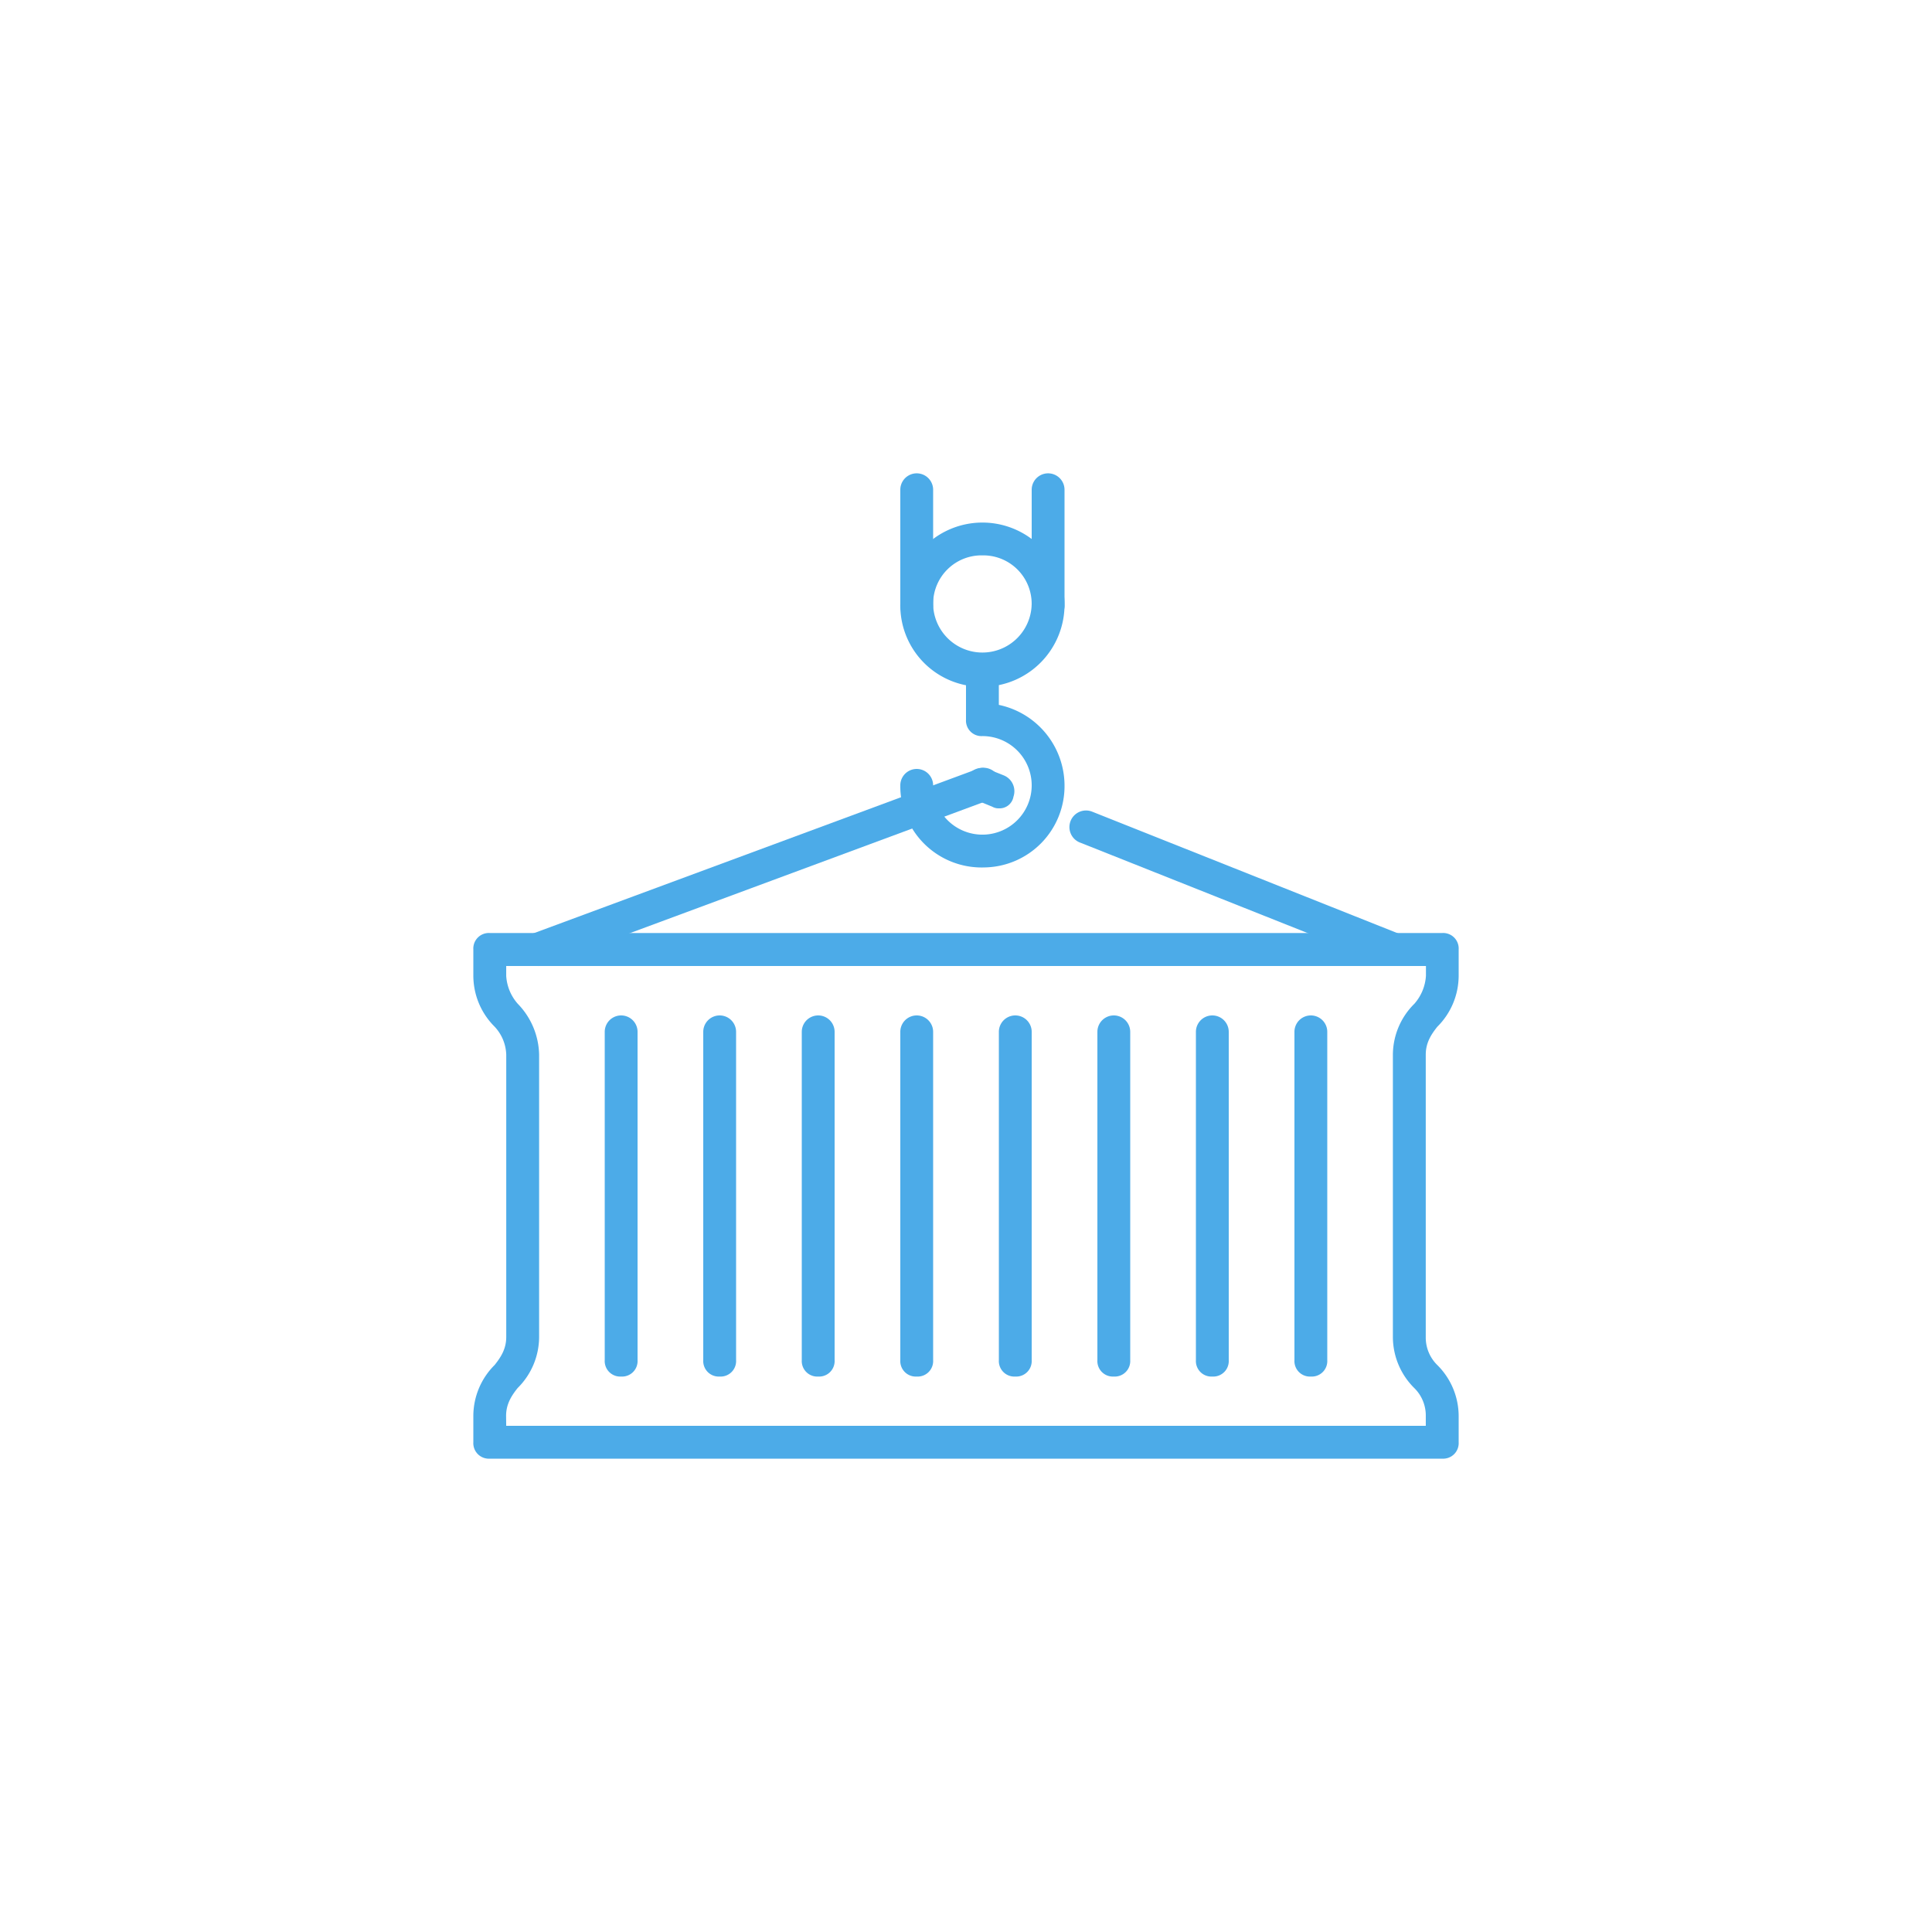 <svg id="Layer_1" data-name="Layer 1" xmlns="http://www.w3.org/2000/svg" width="512" height="512" viewBox="0 0 512 512"><title>container-01</title><path d="M242.94,364.8a4.11,4.11,0,0,1-4.35-4.35v-87a4.35,4.35,0,1,1,8.7,0v87A4.11,4.11,0,0,1,242.94,364.8Z" style="fill:#4cabe8"/><path d="M216.83,364.8a4.11,4.11,0,0,1-4.35-4.35v-87a4.35,4.35,0,1,1,8.7,0v87A4.11,4.11,0,0,1,216.83,364.8Z" style="fill:#4cabe8"/><path d="M190.72,364.8a4.11,4.11,0,0,1-4.35-4.35v-87a4.35,4.35,0,0,1,8.7,0v87A4.11,4.11,0,0,1,190.72,364.8Z" style="fill:#4cabe8"/><path d="M164.61,364.8a4.11,4.11,0,0,1-4.35-4.35v-87a4.35,4.35,0,0,1,8.7,0v87A4.11,4.11,0,0,1,164.61,364.8Z" style="fill:#4cabe8"/><path d="M347.39,364.8a4.11,4.11,0,0,1-4.35-4.35v-87a4.35,4.35,0,1,1,8.7,0v87A4.11,4.11,0,0,1,347.39,364.8Z" style="fill:#4cabe8"/><path d="M321.28,364.8a4.11,4.11,0,0,1-4.35-4.35v-87a4.35,4.35,0,0,1,8.7,0v87A4.11,4.11,0,0,1,321.28,364.8Z" style="fill:#4cabe8"/><path d="M295.17,364.8a4.11,4.11,0,0,1-4.35-4.35v-87a4.35,4.35,0,0,1,8.7,0v87A4.11,4.11,0,0,1,295.17,364.8Z" style="fill:#4cabe8"/><path d="M269.06,364.8a4.11,4.11,0,0,1-4.35-4.35v-87a4.35,4.35,0,0,1,8.7,0v87A4.11,4.11,0,0,1,269.06,364.8Z" style="fill:#4cabe8"/><path d="M382.21,386.56H129.79a4.11,4.11,0,0,1-4.35-4.35v-7a19.09,19.09,0,0,1,5.66-13.49h0c1.74-2.18,3.06-4.35,3.06-7.4V279.5a11.36,11.36,0,0,0-3.06-7.4,19.09,19.09,0,0,1-5.66-13.49v-7a4.11,4.11,0,0,1,4.35-4.35H382.21a4.11,4.11,0,0,1,4.35,4.35v7a19.09,19.09,0,0,1-5.66,13.49h0c-1.74,2.18-3.06,4.35-3.06,7.4v74.85a10.2,10.2,0,0,0,3.06,7.4,19.09,19.09,0,0,1,5.66,13.49v7A4.11,4.11,0,0,1,382.21,386.56Zm-248.06-8.71H377.85v-2.61a10.2,10.2,0,0,0-3.06-7.4,19.09,19.09,0,0,1-5.66-13.49V279.5A19.09,19.09,0,0,1,374.83,266h0a12.38,12.38,0,0,0,3.06-7.4V256H134.15v2.61a12.29,12.29,0,0,0,3.06,7.4,19.89,19.89,0,0,1,5.66,13.49v74.85a19.09,19.09,0,0,1-5.69,13.49h0c-1.74,2.18-3.06,4.35-3.06,7.4Z" style="fill:#4cabe8"/><path d="M260.35,182a21.55,21.55,0,0,1-21.76-21.33q0-.22,0-.43A21.76,21.76,0,1,1,260.78,182Zm0-34.82a12.82,12.82,0,0,0-13.06,12.58q0,.24,0,.47a13.06,13.06,0,0,0,26.11,0,12.82,12.82,0,0,0-12.59-13.05h-.47Z" style="fill:#4cabe8"/><path d="M260.35,229.89a21.55,21.55,0,0,1-21.76-21.33q0-.22,0-.43a4.35,4.35,0,0,1,8.7,0,13.06,13.06,0,1,0,13.06-13.06h0a4.11,4.11,0,0,1-4.35-4.35V177.66a4.35,4.35,0,0,1,8.7,0v9.14a21.89,21.89,0,0,1,17.41,21.32,21.55,21.55,0,0,1-21.33,21.76Z" style="fill:#4cabe8"/><path d="M242.94,164.61a4.11,4.11,0,0,1-4.35-4.35V129.79a4.35,4.35,0,1,1,8.7,0v30.47A4.11,4.11,0,0,1,242.94,164.61Z" style="fill:#4cabe8"/><path d="M277.76,164.61a4.11,4.11,0,0,1-4.35-4.35V129.79a4.35,4.35,0,1,1,8.7,0v30.47A4.11,4.11,0,0,1,277.76,164.61Z" style="fill:#4cabe8"/><path d="M142.85,256a3.73,3.73,0,0,1-3.92-3.06,4.52,4.52,0,0,1,2.61-5.66l117.52-43.51a4.4,4.4,0,1,1,3,8.27L144.59,255.57A3.29,3.29,0,0,1,142.85,256Z" style="fill:#4cabe8"/><path d="M264.71,214.22a3.29,3.29,0,0,1-1.74-.43L258.62,212a4.4,4.4,0,0,1,3-8.27l4.35,1.74a4.52,4.52,0,0,1,2.61,5.66A3.73,3.73,0,0,1,264.71,214.22Z" style="fill:#4cabe8"/><path d="M369.15,256a3.29,3.29,0,0,1-1.74-.43l-81-32.21a4.4,4.4,0,1,1,3-8.27l80.95,32.21a4.52,4.52,0,0,1,2.61,5.66A3.72,3.72,0,0,1,369.15,256Z" style="fill:#4cabe8"/></svg>